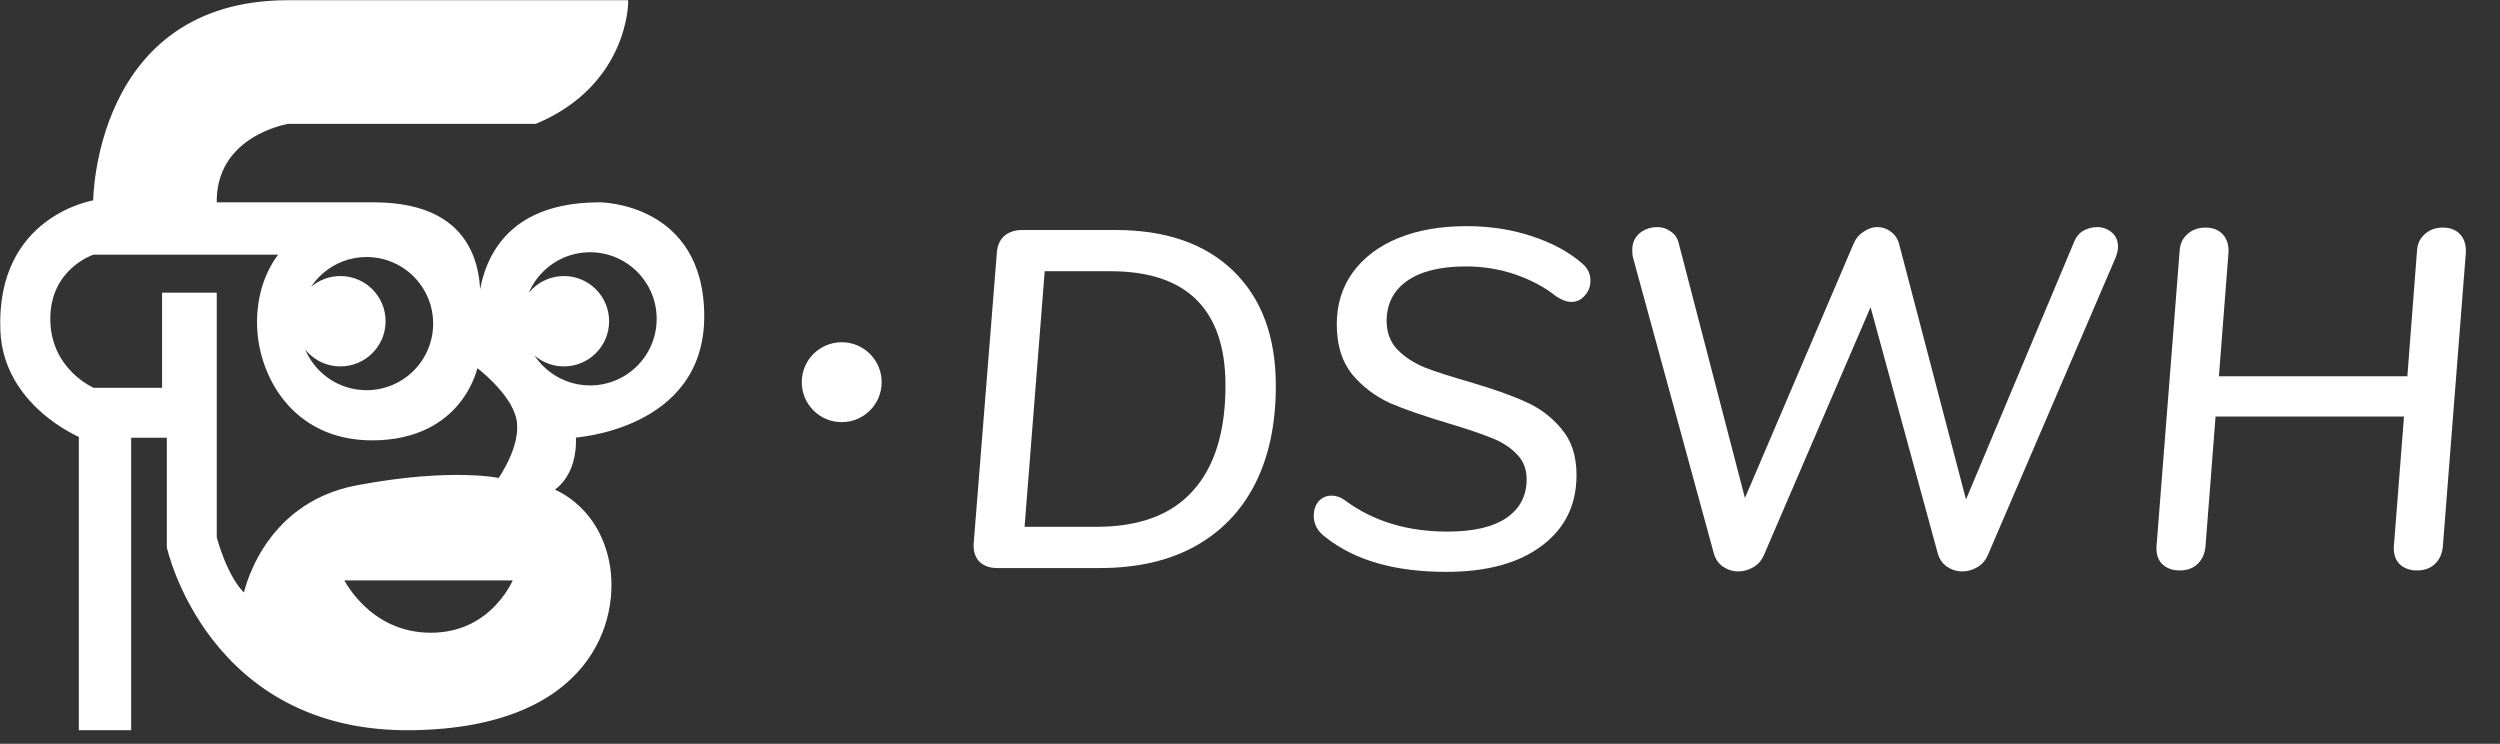 <svg width="968" height="288" viewBox="0 0 968 288" fill="none" xmlns="http://www.w3.org/2000/svg">
<rect x="0" y="0" width="968" height="288" fill="#333333" stroke="none"/>
<path fill-rule="evenodd" clip-rule="evenodd" d="M111.553 1L242.297 1C242.297 1 242.297 32.304 207.309 47.036H111.553C111.553 47.036 82.09 51.64 83.01 79.262H144.699C186.38 79.262 185.354 109.513 185.018 119.43V119.431C184.953 121.343 184.914 122.499 185.211 122.536C185.508 122.573 185.613 121.477 185.793 119.612C186.729 109.889 189.679 79.262 232.169 79.262C232.169 79.262 271.76 79.262 271.76 122.536C271.76 165.811 222.041 168.573 222.041 168.573C222.961 185.146 212.833 189.75 212.833 189.75C212.833 189.75 230.327 195.274 234.931 217.372C239.534 239.469 228.486 280.902 159.431 281.823C81.169 282.866 65.516 211.847 65.516 211.847V168.573H49.864V281.823H31.449V168.573C31.449 168.573 2.253 156.578 1.065 128.061C-0.776 83.866 36.974 78.341 36.974 78.341C36.974 78.341 36.974 1 111.553 1ZM36.051 97.677H109.709C109.709 97.677 99.581 107.805 100.502 127.141C101.423 146.476 115.234 171.336 147.459 169.494C179.685 167.653 184.289 140.952 184.289 140.952C184.289 140.952 198.663 151.416 200.862 162.128C203.064 172.858 193.496 186.067 193.496 186.067C193.496 186.067 175.081 181.863 138.252 188.83C101.423 195.797 94.978 231.183 94.978 231.183C87.222 224.664 83.008 208.165 83.008 208.165V114.25H63.673V151.08H36.051C36.051 151.08 18.557 143.714 18.557 123.458C18.557 103.202 36.051 97.677 36.051 97.677ZM255.183 123.457C255.183 138.203 243.229 150.158 228.482 150.158C215.199 150.158 204.181 140.459 202.125 127.756C203.685 135.289 210.358 140.951 218.354 140.951C227.507 140.951 234.927 133.531 234.927 124.377C234.927 115.224 227.507 107.804 218.354 107.804C209.339 107.804 202.005 115.002 201.786 123.964C201.782 123.795 201.781 123.626 201.781 123.457C201.781 108.71 213.735 96.756 228.482 96.756C243.229 96.756 255.183 108.71 255.183 123.457ZM141.935 152C156.682 152 168.637 140.045 168.637 125.298C168.637 110.552 156.682 98.597 141.935 98.597C128.651 98.597 117.633 108.298 115.578 121.002C117.137 113.468 123.811 107.804 131.807 107.804C140.96 107.804 148.38 115.224 148.38 124.377C148.38 133.531 140.96 140.951 131.807 140.951C122.791 140.951 115.456 133.751 115.239 124.786C115.236 124.957 115.234 125.127 115.234 125.298C115.234 140.045 127.189 152 141.935 152ZM131.809 223.816H199.943C199.943 223.816 191.657 245.914 166.797 245.914C141.937 245.914 131.809 223.816 131.809 223.816Z" fill="white"/>
<path d="M242.297 1H243.217V0.079L242.297 0.079V1ZM111.553 1V1.921V1ZM207.309 47.036V47.957H207.495L207.666 47.885L207.309 47.036ZM111.553 47.036V46.116H111.481L111.411 46.127L111.553 47.036ZM83.01 79.262L82.09 79.293L82.12 80.183H83.01V79.262ZM185.018 119.43L184.098 119.399L184.097 119.415V119.43H185.018ZM185.018 119.431L185.938 119.462L185.938 119.446V119.431H185.018ZM185.211 122.536L185.097 123.45H185.097L185.211 122.536ZM185.793 119.612L184.876 119.524L185.793 119.612ZM222.041 168.573L221.989 167.654L221.07 167.705L221.121 168.624L222.041 168.573ZM212.833 189.75L212.452 188.912L210.267 189.905L212.556 190.628L212.833 189.75ZM159.431 281.823L159.443 282.743L159.431 281.823ZM65.516 211.847H64.596V211.948L64.617 212.045L65.516 211.847ZM65.516 168.573H66.437V167.652H65.516V168.573ZM49.864 168.573V167.652H48.943V168.573H49.864ZM49.864 281.823V282.743H50.785V281.823H49.864ZM31.449 281.823H30.529V282.743H31.449V281.823ZM31.449 168.573H32.37V167.956L31.799 167.721L31.449 168.573ZM1.065 128.061L1.985 128.022L1.065 128.061ZM36.974 78.341L37.107 79.252L37.895 79.137V78.341H36.974ZM109.709 97.677L110.36 98.328L111.932 96.757H109.709V97.677ZM36.051 97.677V96.757H35.909L35.774 96.799L36.051 97.677ZM100.502 127.141L101.422 127.097L100.502 127.141ZM147.459 169.494L147.407 168.575L147.459 169.494ZM184.289 140.952L184.831 140.207L183.633 139.335L183.381 140.795L184.289 140.952ZM200.862 162.128L201.764 161.943L200.862 162.128ZM193.496 186.067L193.291 186.965L193.884 187.101L194.242 186.608L193.496 186.067ZM138.252 188.83L138.081 187.925L138.252 188.83ZM94.978 231.183L94.385 231.888L95.599 232.908L95.884 231.348L94.978 231.183ZM83.008 208.165H82.088V208.281L82.116 208.393L83.008 208.165ZM83.008 114.25H83.929V113.33H83.008V114.25ZM63.673 114.25V113.33H62.752V114.25H63.673ZM63.673 151.08V152H64.594V151.08H63.673ZM36.051 151.08L35.694 151.928L35.865 152H36.051V151.08ZM202.125 127.756L203.027 127.569L201.216 127.903L202.125 127.756ZM201.786 123.964L200.865 123.981L202.706 123.987L201.786 123.964ZM115.578 121.002L114.669 120.855L116.48 121.189L115.578 121.002ZM115.239 124.786L116.16 124.764L114.318 124.769L115.239 124.786ZM199.943 223.816L200.805 224.139L201.272 222.895H199.943V223.816ZM131.809 223.816V222.895H130.374L130.972 224.2L131.809 223.816ZM242.297 0.079L111.553 0.079V1.921L242.297 1.921V0.079ZM207.666 47.885C225.4 40.418 234.305 28.725 238.762 18.873C240.987 13.955 242.1 9.505 242.657 6.278C242.936 4.665 243.076 3.355 243.146 2.445C243.181 1.989 243.199 1.634 243.208 1.389C243.213 1.267 243.215 1.172 243.216 1.107C243.217 1.074 243.217 1.049 243.217 1.031C243.217 1.022 243.217 1.015 243.217 1.01C243.217 1.007 243.217 1.005 243.217 1.003C243.217 1.003 243.217 1.002 243.217 1.001C243.217 1.001 243.217 1 242.297 1C241.376 1 241.376 1 241.376 0.999C241.376 0.999 241.376 0.999 241.376 0.999C241.376 1 241.376 1 241.376 1.002C241.376 1.004 241.376 1.008 241.376 1.015C241.376 1.027 241.375 1.047 241.375 1.074C241.374 1.128 241.372 1.211 241.368 1.321C241.36 1.543 241.343 1.874 241.31 2.303C241.244 3.162 241.111 4.413 240.843 5.965C240.307 9.068 239.233 13.364 237.084 18.114C232.794 27.597 224.206 38.923 206.952 46.188L207.666 47.885ZM111.553 47.957H207.309V46.116H111.553V47.957ZM83.93 79.231C83.484 65.829 90.376 58.046 97.43 53.568C100.969 51.321 104.544 49.913 107.24 49.066C108.586 48.643 109.708 48.362 110.49 48.187C110.881 48.099 111.186 48.038 111.392 48C111.495 47.981 111.573 47.967 111.624 47.958C111.65 47.954 111.668 47.951 111.68 47.949C111.686 47.948 111.69 47.947 111.693 47.947C111.694 47.946 111.695 47.946 111.695 47.946C111.695 47.946 111.695 47.946 111.696 47.946C111.695 47.946 111.695 47.946 111.553 47.036C111.411 46.127 111.41 46.127 111.41 46.127C111.409 46.127 111.409 46.127 111.408 46.127C111.406 46.127 111.404 46.128 111.402 46.128C111.397 46.129 111.391 46.13 111.383 46.131C111.366 46.134 111.343 46.138 111.313 46.143C111.252 46.153 111.165 46.169 111.052 46.19C110.827 46.232 110.501 46.297 110.088 46.39C109.262 46.574 108.089 46.869 106.688 47.309C103.888 48.189 100.155 49.657 96.443 52.014C88.995 56.743 81.616 65.073 82.09 79.293L83.93 79.231ZM144.699 78.341H83.01V80.183H144.699V78.341ZM185.938 119.461C186.106 114.517 186.47 104.231 181.419 95.178C176.31 86.023 165.796 78.341 144.699 78.341V80.183C165.283 80.183 175.096 87.627 179.811 96.076C184.583 104.629 184.266 114.426 184.098 119.399L185.938 119.461ZM185.938 119.431V119.43H184.097V119.431H185.938ZM185.326 121.623C185.619 121.659 185.794 121.836 185.869 121.942C185.932 122.032 185.944 122.097 185.938 122.073C185.927 122.032 185.908 121.908 185.899 121.653C185.881 121.161 185.905 120.433 185.938 119.462L184.098 119.399C184.066 120.34 184.038 121.147 184.058 121.72C184.069 121.999 184.091 122.29 184.155 122.535C184.186 122.656 184.243 122.832 184.361 122.999C184.49 123.183 184.73 123.404 185.097 123.45L185.326 121.623ZM184.876 119.524C184.785 120.473 184.717 121.172 184.638 121.633C184.619 121.744 184.601 121.83 184.585 121.896C184.577 121.928 184.57 121.953 184.564 121.97C184.559 121.988 184.555 121.995 184.556 121.994C184.556 121.994 184.563 121.978 184.579 121.953C184.594 121.928 184.626 121.882 184.679 121.831C184.804 121.712 185.034 121.586 185.326 121.623L185.097 123.45C185.463 123.496 185.761 123.344 185.949 123.165C186.11 123.011 186.199 122.834 186.248 122.721C186.348 122.488 186.409 122.205 186.453 121.943C186.547 121.399 186.621 120.617 186.709 119.7L184.876 119.524ZM232.169 78.341C210.668 78.341 199.005 86.11 192.642 95.265C186.327 104.354 185.345 114.662 184.876 119.524L186.709 119.7C187.178 114.839 188.139 104.972 194.155 96.316C200.124 87.727 211.18 80.183 232.169 80.183V78.341ZM272.681 122.536C272.681 111.573 270.171 103.288 266.36 97.039C262.55 90.792 257.47 86.631 252.406 83.864C247.347 81.099 242.298 79.721 238.52 79.032C236.629 78.688 235.051 78.515 233.941 78.429C233.387 78.385 232.949 78.364 232.647 78.353C232.496 78.347 232.379 78.344 232.298 78.343C232.258 78.342 232.227 78.342 232.205 78.342C232.194 78.341 232.186 78.341 232.18 78.341C232.177 78.341 232.174 78.341 232.172 78.341C232.171 78.341 232.171 78.341 232.17 78.341C232.169 78.341 232.169 78.341 232.169 79.262C232.169 80.183 232.168 80.183 232.168 80.183C232.168 80.183 232.168 80.183 232.168 80.183C232.169 80.183 232.17 80.183 232.172 80.183C232.175 80.183 232.181 80.183 232.189 80.183C232.206 80.183 232.231 80.183 232.266 80.184C232.335 80.185 232.441 80.188 232.58 80.193C232.858 80.203 233.27 80.223 233.798 80.265C234.854 80.347 236.369 80.512 238.19 80.844C241.835 81.508 246.684 82.835 251.523 85.479C256.357 88.121 261.175 92.074 264.788 97.998C268.4 103.92 270.839 111.863 270.839 122.536H272.681ZM222.041 168.573C222.092 169.492 222.092 169.492 222.093 169.492C222.093 169.492 222.094 169.492 222.095 169.492C222.098 169.492 222.1 169.492 222.104 169.492C222.111 169.491 222.121 169.491 222.134 169.49C222.16 169.488 222.198 169.486 222.247 169.482C222.346 169.475 222.49 169.465 222.677 169.449C223.05 169.417 223.594 169.365 224.285 169.284C225.665 169.122 227.632 168.841 229.99 168.368C234.703 167.423 240.999 165.704 247.306 162.609C259.946 156.406 272.681 144.628 272.681 122.536H270.839C270.839 143.719 258.714 154.959 246.495 160.956C240.372 163.961 234.238 165.638 229.628 166.562C227.325 167.024 225.408 167.298 224.069 167.455C223.4 167.534 222.876 167.584 222.521 167.614C222.344 167.629 222.209 167.639 222.119 167.645C222.074 167.648 222.041 167.65 222.019 167.652C222.008 167.653 222 167.653 221.995 167.653C221.993 167.653 221.991 167.654 221.99 167.654C221.99 167.654 221.99 167.654 221.989 167.654C221.989 167.654 221.989 167.654 222.041 168.573ZM212.833 189.75C213.214 190.588 213.215 190.588 213.216 190.587C213.216 190.587 213.216 190.587 213.217 190.587C213.218 190.586 213.219 190.586 213.221 190.585C213.223 190.584 213.227 190.582 213.231 190.58C213.239 190.577 213.249 190.572 213.262 190.566C213.287 190.553 213.322 190.536 213.366 190.514C213.452 190.47 213.574 190.405 213.726 190.318C214.028 190.144 214.45 189.88 214.948 189.512C215.945 188.776 217.249 187.622 218.519 185.929C221.07 182.527 223.432 177.018 222.96 168.522L221.121 168.624C221.57 176.701 219.328 181.78 217.046 184.824C215.898 186.353 214.728 187.385 213.854 188.031C213.417 188.353 213.055 188.579 212.808 188.721C212.684 188.793 212.589 188.843 212.528 188.874C212.498 188.89 212.476 188.9 212.463 188.907C212.456 188.91 212.452 188.912 212.45 188.912C212.449 188.913 212.449 188.913 212.449 188.913C212.45 188.913 212.45 188.913 212.45 188.912C212.451 188.912 212.451 188.912 212.451 188.912C212.452 188.912 212.452 188.912 212.833 189.75ZM235.832 217.184C233.482 205.904 227.83 198.824 222.747 194.568C220.209 192.444 217.817 191.025 216.053 190.136C215.171 189.691 214.445 189.378 213.935 189.175C213.68 189.073 213.479 188.999 213.339 188.949C213.269 188.925 213.214 188.906 213.176 188.893C213.157 188.887 213.142 188.882 213.131 188.878C213.125 188.876 213.121 188.875 213.117 188.874C213.116 188.873 213.114 188.873 213.113 188.873C213.113 188.872 213.112 188.872 213.112 188.872C213.111 188.872 213.111 188.872 212.833 189.75C212.556 190.628 212.556 190.628 212.555 190.628C212.555 190.628 212.555 190.627 212.555 190.627C212.555 190.627 212.555 190.627 212.555 190.628C212.556 190.628 212.558 190.628 212.561 190.629C212.567 190.631 212.577 190.635 212.591 190.639C212.619 190.649 212.664 190.664 212.723 190.685C212.842 190.727 213.021 190.793 213.253 190.886C213.718 191.071 214.394 191.362 215.224 191.78C216.884 192.617 219.153 193.961 221.565 195.98C226.379 200.011 231.776 206.742 234.029 217.559L235.832 217.184ZM159.443 282.743C194.153 282.281 214.476 271.628 225.516 258.121C236.538 244.637 238.181 228.459 235.832 217.184L234.029 217.559C236.284 228.382 234.705 243.97 224.09 256.956C213.493 269.92 193.763 280.444 159.419 280.902L159.443 282.743ZM65.516 211.847C64.617 212.045 64.617 212.046 64.618 212.047C64.618 212.048 64.618 212.049 64.618 212.051C64.619 212.053 64.62 212.057 64.621 212.062C64.623 212.072 64.626 212.086 64.631 212.104C64.639 212.141 64.651 212.195 64.668 212.264C64.701 212.404 64.751 212.609 64.82 212.874C64.956 213.405 65.166 214.179 65.46 215.161C66.048 217.125 66.974 219.923 68.332 223.273C71.045 229.973 75.486 238.896 82.398 247.791C96.243 265.607 119.98 283.269 159.443 282.743L159.419 280.902C120.619 281.419 97.4 264.094 83.852 246.661C77.069 237.932 72.705 229.166 70.038 222.582C68.705 219.291 67.797 216.548 67.224 214.633C66.937 213.675 66.734 212.924 66.603 212.415C66.537 212.161 66.49 211.967 66.459 211.838C66.444 211.773 66.433 211.725 66.425 211.693C66.422 211.677 66.419 211.666 66.418 211.658C66.417 211.655 66.416 211.652 66.416 211.65C66.416 211.65 66.416 211.649 66.415 211.649C66.415 211.649 66.415 211.649 65.516 211.847ZM64.596 168.573V211.847H66.437V168.573H64.596ZM49.864 169.494H65.516V167.652H49.864V169.494ZM50.785 281.823V168.573H48.943V281.823H50.785ZM31.449 282.743H49.864V280.902H31.449V282.743ZM30.529 168.573V281.823H32.37V168.573H30.529ZM0.145 128.099C0.753 142.694 8.534 153.039 16.094 159.702C19.876 163.035 23.617 165.46 26.413 167.053C27.812 167.85 28.977 168.44 29.795 168.832C30.204 169.028 30.526 169.175 30.748 169.273C30.859 169.322 30.945 169.359 31.005 169.385C31.034 169.397 31.057 169.407 31.073 169.414C31.081 169.417 31.087 169.419 31.091 169.421C31.094 169.422 31.095 169.423 31.097 169.424C31.097 169.424 31.098 169.424 31.098 169.424C31.099 169.424 31.099 169.425 31.449 168.573C31.799 167.721 31.799 167.721 31.8 167.721C31.799 167.721 31.799 167.721 31.799 167.721C31.799 167.721 31.798 167.721 31.797 167.72C31.794 167.719 31.79 167.717 31.784 167.715C31.771 167.71 31.752 167.702 31.727 167.691C31.675 167.669 31.597 167.635 31.494 167.589C31.288 167.498 30.982 167.359 30.59 167.172C29.807 166.796 28.682 166.226 27.325 165.453C24.609 163.906 20.977 161.551 17.312 158.32C9.977 151.856 2.565 141.945 1.985 128.022L0.145 128.099ZM36.974 78.341C36.84 77.43 36.84 77.43 36.839 77.43C36.839 77.431 36.837 77.431 36.837 77.431C36.835 77.431 36.832 77.431 36.829 77.432C36.823 77.433 36.815 77.434 36.805 77.436C36.784 77.439 36.754 77.444 36.715 77.45C36.638 77.463 36.526 77.482 36.382 77.509C36.094 77.562 35.676 77.646 35.148 77.768C34.092 78.011 32.594 78.409 30.804 79.025C27.228 80.256 22.476 82.367 17.776 85.891C8.338 92.97 -0.789 105.684 0.145 128.099L1.985 128.022C1.078 106.242 9.905 94.097 18.881 87.365C23.39 83.983 27.959 81.951 31.404 80.766C33.125 80.173 34.561 79.793 35.562 79.562C36.063 79.447 36.455 79.368 36.718 79.319C36.85 79.295 36.95 79.278 37.016 79.267C37.048 79.261 37.073 79.258 37.088 79.255C37.096 79.254 37.101 79.253 37.104 79.253C37.106 79.253 37.107 79.252 37.107 79.252C37.108 79.252 37.108 79.252 37.108 79.252C37.107 79.252 37.107 79.252 36.974 78.341ZM111.553 0.079C92.74 0.079 78.57 4.96 67.913 12.327C57.264 19.689 50.179 29.497 45.467 39.271C40.756 49.042 38.405 58.802 37.23 66.111C36.642 69.767 36.348 72.816 36.201 74.955C36.127 76.024 36.09 76.866 36.072 77.443C36.062 77.732 36.058 77.954 36.055 78.105C36.054 78.181 36.054 78.239 36.053 78.278C36.053 78.298 36.053 78.313 36.053 78.324C36.053 78.329 36.053 78.333 36.053 78.336C36.053 78.338 36.053 78.339 36.053 78.34C36.053 78.341 36.053 78.341 36.974 78.341C37.895 78.341 37.895 78.341 37.895 78.341C37.895 78.341 37.895 78.34 37.895 78.34C37.895 78.338 37.895 78.335 37.895 78.331C37.895 78.323 37.895 78.31 37.895 78.292C37.895 78.258 37.895 78.204 37.897 78.134C37.899 77.992 37.903 77.78 37.912 77.502C37.93 76.946 37.966 76.127 38.038 75.081C38.182 72.99 38.471 69.997 39.048 66.403C40.204 59.21 42.514 49.635 47.126 40.071C51.735 30.509 58.634 20.981 68.96 13.842C79.279 6.708 93.076 1.921 111.553 1.921V0.079ZM109.709 96.757H36.051V98.598H109.709V96.757ZM101.422 127.097C100.97 117.604 103.229 110.392 105.588 105.562C106.768 103.146 107.974 101.325 108.879 100.113C109.331 99.507 109.709 99.055 109.969 98.756C110.1 98.607 110.201 98.497 110.268 98.425C110.301 98.39 110.326 98.364 110.342 98.348C110.35 98.34 110.355 98.334 110.358 98.331C110.36 98.329 110.361 98.328 110.361 98.328C110.361 98.328 110.361 98.327 110.361 98.328C110.361 98.328 110.361 98.328 110.361 98.328C110.361 98.328 110.36 98.328 109.709 97.677C109.058 97.026 109.058 97.027 109.058 97.027C109.057 97.027 109.057 97.028 109.057 97.028C109.056 97.029 109.055 97.03 109.054 97.031C109.052 97.033 109.049 97.035 109.046 97.039C109.039 97.046 109.03 97.055 109.019 97.066C108.997 97.09 108.965 97.123 108.924 97.166C108.843 97.252 108.728 97.379 108.583 97.544C108.293 97.876 107.886 98.365 107.404 99.011C106.439 100.303 105.17 102.222 103.933 104.754C101.458 109.823 99.114 117.342 99.582 127.184L101.422 127.097ZM147.407 168.575C131.568 169.48 120.331 163.833 112.924 155.641C105.492 147.421 101.874 136.585 101.422 127.097L99.582 127.184C100.051 137.032 103.799 148.293 111.558 156.876C119.344 165.488 131.125 171.35 147.512 170.414L147.407 168.575ZM184.289 140.952C183.381 140.795 183.381 140.795 183.381 140.794C183.381 140.795 183.381 140.794 183.381 140.794C183.381 140.794 183.381 140.795 183.381 140.796C183.381 140.798 183.38 140.801 183.379 140.806C183.377 140.816 183.374 140.833 183.37 140.855C183.362 140.9 183.348 140.969 183.328 141.061C183.289 141.245 183.227 141.52 183.136 141.873C182.954 142.58 182.658 143.6 182.202 144.833C181.29 147.302 179.747 150.614 177.222 153.98C172.193 160.686 163.228 167.671 147.407 168.575L147.512 170.414C163.916 169.476 173.366 162.19 178.695 155.085C181.35 151.546 182.971 148.067 183.929 145.471C184.409 144.173 184.724 143.092 184.92 142.332C185.017 141.952 185.086 141.651 185.13 141.443C185.152 141.339 185.168 141.258 185.179 141.202C185.184 141.173 185.188 141.151 185.191 141.136C185.192 141.128 185.194 141.122 185.194 141.117C185.195 141.115 185.195 141.113 185.195 141.111C185.196 141.111 185.196 141.11 185.196 141.109C185.196 141.109 185.196 141.108 184.289 140.952ZM201.764 161.943C200.608 156.311 196.297 150.855 192.409 146.879C190.447 144.873 188.557 143.209 187.157 142.046C186.457 141.464 185.879 141.007 185.474 140.694C185.271 140.537 185.112 140.417 185.003 140.335C184.948 140.294 184.906 140.263 184.877 140.241C184.862 140.231 184.851 140.222 184.843 140.217C184.84 140.214 184.836 140.212 184.834 140.21C184.833 140.209 184.832 140.209 184.832 140.208C184.831 140.208 184.831 140.208 184.831 140.208C184.831 140.207 184.831 140.207 184.289 140.952C183.747 141.696 183.747 141.696 183.747 141.696C183.747 141.696 183.747 141.696 183.747 141.696C183.747 141.696 183.747 141.697 183.748 141.697C183.749 141.698 183.752 141.7 183.755 141.702C183.761 141.706 183.77 141.713 183.783 141.723C183.809 141.742 183.847 141.77 183.899 141.809C184.001 141.885 184.153 142 184.348 142.151C184.737 142.452 185.299 142.896 185.98 143.462C187.345 144.596 189.186 146.217 191.092 148.167C194.941 152.101 198.917 157.234 199.96 162.314L201.764 161.943ZM193.496 186.067C194.242 186.608 194.242 186.607 194.242 186.607C194.242 186.607 194.242 186.607 194.243 186.606C194.243 186.606 194.244 186.605 194.244 186.604C194.246 186.602 194.248 186.599 194.251 186.595C194.256 186.588 194.263 186.577 194.273 186.563C194.293 186.536 194.321 186.496 194.357 186.444C194.43 186.341 194.535 186.189 194.666 185.993C194.93 185.601 195.303 185.033 195.741 184.317C196.618 182.888 197.765 180.868 198.842 178.504C200.98 173.815 202.926 167.604 201.764 161.943L199.96 162.314C201 167.382 199.263 173.141 197.167 177.74C196.128 180.019 195.02 181.972 194.172 183.354C193.748 184.045 193.39 184.592 193.139 184.965C193.014 185.151 192.915 185.293 192.848 185.389C192.815 185.436 192.79 185.472 192.773 185.495C192.765 185.507 192.759 185.515 192.755 185.521C192.753 185.523 192.752 185.525 192.751 185.526C192.751 185.527 192.75 185.527 192.75 185.527C192.75 185.528 192.75 185.527 192.75 185.528C192.75 185.527 192.75 185.527 193.496 186.067ZM138.423 189.735C156.777 186.263 170.524 185.578 179.667 185.757C184.239 185.846 187.659 186.152 189.93 186.433C191.065 186.574 191.913 186.708 192.473 186.807C192.753 186.856 192.961 186.897 193.098 186.924C193.166 186.938 193.216 186.949 193.248 186.956C193.264 186.959 193.276 186.962 193.283 186.963C193.287 186.964 193.289 186.965 193.29 186.965C193.291 186.965 193.291 186.965 193.292 186.965C193.292 186.965 193.291 186.965 193.291 186.965C193.291 186.965 193.291 186.965 193.496 186.067C193.701 185.17 193.7 185.17 193.7 185.17C193.7 185.17 193.699 185.169 193.699 185.169C193.698 185.169 193.696 185.169 193.695 185.168C193.692 185.168 193.687 185.167 193.682 185.166C193.671 185.163 193.656 185.16 193.636 185.155C193.596 185.147 193.538 185.135 193.463 185.119C193.311 185.089 193.088 185.046 192.792 184.994C192.202 184.89 191.323 184.75 190.156 184.606C187.823 184.316 184.339 184.006 179.703 183.916C170.431 183.734 156.557 184.43 138.081 187.925L138.423 189.735ZM94.978 231.183C95.884 231.348 95.883 231.349 95.883 231.349C95.883 231.349 95.883 231.349 95.884 231.348C95.884 231.348 95.884 231.347 95.884 231.345C95.885 231.342 95.886 231.337 95.887 231.33C95.89 231.315 95.894 231.292 95.9 231.261C95.913 231.198 95.932 231.103 95.959 230.978C96.013 230.727 96.098 230.354 96.219 229.875C96.462 228.916 96.85 227.531 97.431 225.845C98.593 222.471 100.52 217.899 103.58 213.115C109.692 203.559 120.313 193.161 138.423 189.735L138.081 187.925C119.362 191.467 108.346 202.245 102.028 212.123C98.873 217.057 96.887 221.767 95.69 225.246C95.091 226.986 94.688 228.42 94.434 229.423C94.307 229.925 94.217 230.319 94.159 230.59C94.13 230.726 94.109 230.83 94.094 230.902C94.087 230.938 94.082 230.966 94.078 230.986C94.076 230.995 94.075 231.003 94.074 231.008C94.073 231.011 94.073 231.013 94.073 231.015C94.072 231.016 94.072 231.017 94.072 231.017C94.072 231.018 94.072 231.018 94.978 231.183ZM83.008 208.165C82.116 208.393 82.116 208.393 82.116 208.393C82.116 208.393 82.116 208.394 82.117 208.394C82.117 208.395 82.117 208.396 82.117 208.397C82.118 208.399 82.119 208.403 82.12 208.407C82.122 208.416 82.125 208.429 82.13 208.445C82.138 208.478 82.151 208.527 82.168 208.59C82.202 208.716 82.252 208.9 82.318 209.136C82.451 209.607 82.648 210.286 82.909 211.12C83.431 212.787 84.209 215.079 85.232 217.578C87.262 222.536 90.323 228.474 94.385 231.888L95.57 230.478C91.876 227.373 88.952 221.803 86.936 216.881C85.937 214.441 85.177 212.2 84.666 210.57C84.411 209.755 84.219 209.094 84.091 208.638C84.027 208.41 83.979 208.233 83.947 208.114C83.931 208.054 83.919 208.009 83.911 207.98C83.907 207.965 83.905 207.954 83.903 207.947C83.902 207.943 83.901 207.941 83.901 207.939C83.901 207.938 83.9 207.938 83.9 207.937C83.9 207.937 83.9 207.937 83.9 207.937C83.9 207.937 83.9 207.937 83.008 208.165ZM82.088 114.25V208.165H83.929V114.25H82.088ZM63.673 115.171H83.008V113.33H63.673V115.171ZM64.594 151.08V114.25H62.752V151.08H64.594ZM36.051 152H63.673V150.159H36.051V152ZM17.636 123.458C17.636 133.883 22.148 141.011 26.653 145.516C28.901 147.764 31.149 149.361 32.836 150.397C33.68 150.915 34.386 151.295 34.885 151.546C35.135 151.672 35.332 151.765 35.47 151.829C35.539 151.86 35.593 151.884 35.63 151.901C35.649 151.909 35.664 151.915 35.675 151.92C35.68 151.922 35.684 151.924 35.687 151.926C35.689 151.926 35.69 151.927 35.691 151.927C35.692 151.927 35.692 151.928 35.693 151.928C35.693 151.928 35.694 151.928 36.051 151.08C36.408 150.231 36.409 150.231 36.409 150.231C36.409 150.231 36.409 150.231 36.409 150.231C36.409 150.231 36.409 150.231 36.408 150.231C36.407 150.231 36.405 150.23 36.402 150.228C36.396 150.226 36.386 150.221 36.371 150.215C36.343 150.203 36.298 150.183 36.239 150.155C36.12 150.101 35.942 150.017 35.714 149.901C35.256 149.671 34.595 149.316 33.799 148.828C32.206 147.85 30.08 146.339 27.955 144.214C23.714 139.973 19.478 133.29 19.478 123.458H17.636ZM36.051 97.677C35.774 96.799 35.773 96.799 35.773 96.8C35.772 96.8 35.772 96.8 35.771 96.8C35.77 96.8 35.769 96.801 35.767 96.802C35.764 96.803 35.759 96.804 35.754 96.806C35.743 96.809 35.728 96.814 35.709 96.821C35.671 96.833 35.616 96.852 35.547 96.876C35.408 96.926 35.209 96.999 34.959 97.099C34.457 97.299 33.748 97.605 32.9 98.036C31.206 98.898 28.949 100.264 26.69 102.286C22.156 106.343 17.636 113.026 17.636 123.458H19.478C19.478 113.635 23.706 107.427 27.918 103.658C30.033 101.766 32.149 100.485 33.735 99.678C34.527 99.275 35.185 98.991 35.64 98.81C35.868 98.719 36.044 98.654 36.162 98.612C36.221 98.591 36.265 98.576 36.293 98.567C36.307 98.562 36.317 98.559 36.323 98.557C36.326 98.556 36.328 98.555 36.329 98.555C36.329 98.555 36.329 98.555 36.329 98.555C36.329 98.555 36.329 98.555 36.329 98.555C36.329 98.555 36.328 98.555 36.051 97.677ZM228.482 151.079C243.737 151.079 256.104 138.712 256.104 123.457H254.263C254.263 137.695 242.72 149.237 228.482 149.237V151.079ZM201.216 127.903C203.343 141.044 214.74 151.079 228.482 151.079V149.237C215.658 149.237 205.019 139.873 203.034 127.609L201.216 127.903ZM218.354 140.03C210.804 140.03 204.5 134.683 203.027 127.569L201.224 127.943C202.871 135.895 209.913 141.871 218.354 141.871V140.03ZM234.006 124.377C234.006 133.022 226.998 140.03 218.354 140.03V141.871C228.015 141.871 235.848 134.039 235.848 124.377H234.006ZM218.354 108.725C226.998 108.725 234.006 115.733 234.006 124.377H235.848C235.848 114.716 228.015 106.884 218.354 106.884V108.725ZM202.706 123.987C202.913 115.523 209.84 108.725 218.354 108.725V106.884C208.838 106.884 201.097 114.481 200.865 123.941L202.706 123.987ZM200.86 123.457C200.86 123.632 200.862 123.807 200.865 123.981L202.706 123.947C202.703 123.784 202.702 123.621 202.702 123.457H200.86ZM228.482 95.835C213.227 95.835 200.86 108.202 200.86 123.457H202.702C202.702 109.219 214.244 97.676 228.482 97.676V95.835ZM256.104 123.457C256.104 108.202 243.737 95.835 228.482 95.835V97.676C242.72 97.676 254.263 109.219 254.263 123.457H256.104ZM167.716 125.298C167.716 139.537 156.174 151.079 141.935 151.079V152.92C157.191 152.92 169.557 140.554 169.557 125.298H167.716ZM141.935 99.518C156.174 99.518 167.716 111.06 167.716 125.298H169.557C169.557 110.043 157.191 97.677 141.935 97.677V99.518ZM116.487 121.149C118.471 108.884 129.11 99.518 141.935 99.518V97.677C128.192 97.677 116.795 107.712 114.669 120.855L116.487 121.149ZM131.807 106.884C123.365 106.884 116.322 112.862 114.676 120.816L116.48 121.189C117.952 114.073 124.256 108.725 131.807 108.725V106.884ZM149.301 124.377C149.301 114.716 141.469 106.884 131.807 106.884V108.725C140.452 108.725 147.46 115.733 147.46 124.377H149.301ZM131.807 141.871C141.469 141.871 149.301 134.039 149.301 124.377H147.46C147.46 133.022 140.452 140.03 131.807 140.03V141.871ZM114.319 124.809C114.548 134.271 122.29 141.871 131.807 141.871V140.03C123.292 140.03 116.364 133.23 116.16 124.764L114.319 124.809ZM116.155 125.298C116.155 125.133 116.157 124.968 116.16 124.804L114.318 124.769C114.315 124.945 114.314 125.122 114.314 125.298H116.155ZM141.935 151.079C127.697 151.079 116.155 139.537 116.155 125.298H114.314C114.314 140.554 126.68 152.92 141.935 152.92V151.079ZM199.943 222.895H131.809V224.737H199.943V222.895ZM166.797 246.834C179.536 246.834 188.052 241.161 193.364 235.495C196.015 232.667 197.87 229.841 199.063 227.72C199.659 226.659 200.092 225.773 200.377 225.147C200.519 224.835 200.625 224.587 200.695 224.415C200.731 224.33 200.757 224.263 200.776 224.216C200.785 224.193 200.792 224.175 200.797 224.162C200.799 224.156 200.801 224.151 200.803 224.147C200.803 224.145 200.804 224.143 200.804 224.142C200.805 224.141 200.805 224.141 200.805 224.141C200.805 224.14 200.805 224.139 199.943 223.816C199.081 223.493 199.081 223.493 199.081 223.492C199.081 223.492 199.081 223.492 199.081 223.492C199.081 223.492 199.081 223.493 199.081 223.494C199.08 223.495 199.079 223.498 199.078 223.502C199.074 223.511 199.069 223.524 199.062 223.543C199.047 223.58 199.024 223.637 198.993 223.713C198.93 223.865 198.833 224.093 198.701 224.384C198.435 224.967 198.026 225.807 197.458 226.817C196.32 228.84 194.549 231.539 192.021 234.235C186.975 239.618 178.918 244.993 166.797 244.993V246.834ZM131.809 223.816C130.972 224.2 130.972 224.2 130.973 224.201C130.973 224.201 130.973 224.202 130.973 224.202C130.974 224.203 130.975 224.205 130.975 224.207C130.977 224.211 130.98 224.216 130.982 224.222C130.988 224.235 130.997 224.253 131.008 224.276C131.03 224.322 131.062 224.388 131.104 224.473C131.189 224.644 131.314 224.891 131.482 225.202C131.818 225.826 132.323 226.71 133.007 227.768C134.373 229.884 136.458 232.703 139.336 235.523C145.099 241.168 154.066 246.834 166.797 246.834V244.993C154.669 244.993 146.141 239.611 140.625 234.207C137.864 231.503 135.863 228.797 134.554 226.769C133.899 225.756 133.419 224.914 133.104 224.329C132.946 224.036 132.83 223.808 132.754 223.655C132.716 223.579 132.688 223.521 132.67 223.483C132.661 223.465 132.655 223.451 132.651 223.442C132.649 223.438 132.647 223.435 132.647 223.433C132.646 223.433 132.646 223.432 132.646 223.432C132.646 223.432 132.646 223.432 132.646 223.432C132.646 223.432 132.646 223.433 131.809 223.816Z" fill="white"/>
<path d="M386.129 219.944C383.158 219.944 380.806 219.078 379.074 217.345C377.465 215.488 376.784 213.075 377.031 210.104L385.943 98.334C386.067 95.364 386.995 93.074 388.728 91.465C390.585 89.856 392.937 89.051 395.783 89.051H431.802C451.483 89.051 466.769 94.373 477.661 105.018C488.553 115.663 494 130.454 494 149.392C494 164.121 491.338 176.746 486.016 187.267C480.694 197.788 472.896 205.896 462.622 211.589C452.473 217.159 440.219 219.944 425.861 219.944H386.129ZM424.561 203.977C441.147 203.977 453.587 199.335 461.88 190.052C470.297 180.769 474.505 167.154 474.505 149.206C474.505 134.601 470.792 123.584 463.365 116.158C455.938 108.731 444.799 105.018 429.946 105.018H404.51L396.712 203.977H424.561ZM559.928 221.429C540.124 221.429 524.59 216.973 513.326 208.062C510.232 205.834 508.684 203.049 508.684 199.707C508.684 197.479 509.303 195.622 510.541 194.137C511.903 192.651 513.574 191.909 515.554 191.909C517.287 191.909 518.958 192.466 520.567 193.58C531.459 201.749 544.765 205.834 560.485 205.834C570.387 205.834 577.937 204.101 583.136 200.635C588.458 197.046 591.119 192.033 591.119 185.596C591.119 181.512 589.758 178.17 587.035 175.57C584.435 172.971 581.155 170.929 577.194 169.443C573.234 167.834 567.726 165.978 560.67 163.874C551.511 161.15 544.023 158.551 538.205 156.076C532.511 153.476 527.622 149.763 523.538 144.936C519.577 139.985 517.596 133.548 517.596 125.627C517.596 117.953 519.639 111.269 523.723 105.575C527.932 99.758 533.811 95.302 541.361 92.207C548.912 89.113 557.762 87.566 567.911 87.566C576.947 87.566 585.364 88.865 593.162 91.465C601.083 94.064 607.581 97.591 612.656 102.047C614.761 103.78 615.813 106.008 615.813 108.731C615.813 110.959 615.07 112.878 613.585 114.487C612.223 116.096 610.49 116.901 608.386 116.901C606.653 116.901 604.673 116.158 602.445 114.673C598.113 111.207 592.914 108.422 586.849 106.318C580.784 104.214 574.348 103.161 567.54 103.161C557.762 103.161 550.211 105.018 544.889 108.731C539.567 112.445 536.905 117.643 536.905 124.327C536.905 128.783 538.329 132.496 541.176 135.467C544.023 138.314 547.55 140.604 551.759 142.337C555.967 143.946 561.722 145.802 569.025 147.906C577.937 150.506 585.116 153.043 590.562 155.519C596.008 157.87 600.65 161.336 604.487 165.916C608.448 170.496 610.428 176.499 610.428 183.925C610.428 195.56 605.911 204.72 596.875 211.404C587.963 218.087 575.647 221.429 559.928 221.429ZM803.005 93.878C803.748 91.898 804.924 90.412 806.533 89.422C808.266 88.432 810.061 87.937 811.917 87.937C814.145 87.937 816.064 88.618 817.673 89.979C819.282 91.341 820.087 93.198 820.087 95.549C820.087 96.911 819.715 98.458 818.973 100.191L769.772 214.745C768.905 216.85 767.544 218.459 765.687 219.573C763.83 220.687 761.85 221.244 759.746 221.244C757.642 221.244 755.661 220.625 753.804 219.387C752.072 218.149 750.896 216.416 750.277 214.189L724.284 118.943L683.066 214.745C682.2 216.85 680.839 218.459 678.982 219.573C677.125 220.687 675.145 221.244 673.041 221.244C670.936 221.244 668.956 220.625 667.099 219.387C665.367 218.149 664.191 216.416 663.572 214.189L632.38 100.005C632.133 99.263 632.009 98.21 632.009 96.849C632.009 94.126 632.937 91.96 634.794 90.351C636.774 88.742 639.064 87.937 641.663 87.937C643.644 87.937 645.377 88.494 646.862 89.608C648.471 90.598 649.523 92.145 650.018 94.25L675.64 192.837L717.6 94.621C718.466 92.517 719.766 90.908 721.499 89.794C723.232 88.556 725.027 87.937 726.883 87.937C728.864 87.937 730.658 88.556 732.267 89.794C733.877 91.031 734.929 92.702 735.424 94.807L761.231 193.394L803.005 93.878ZM945.868 88.123C948.715 88.123 950.943 88.989 952.552 90.722C954.161 92.455 954.904 94.806 954.78 97.777L945.868 211.589C945.621 214.436 944.568 216.726 942.712 218.459C940.979 220.068 938.689 220.872 935.842 220.872C932.995 220.872 930.706 220.006 928.973 218.273C927.364 216.54 926.683 214.189 926.93 211.218L930.829 161.274H857.863L853.964 211.589C853.717 214.436 852.665 216.726 850.808 218.459C849.075 220.068 846.785 220.872 843.939 220.872C841.092 220.872 838.802 220.006 837.069 218.273C835.46 216.54 834.779 214.189 835.027 211.218L843.939 97.406C844.062 94.559 845.053 92.331 846.909 90.722C848.766 88.989 851.118 88.123 853.964 88.123C856.811 88.123 859.039 88.989 860.648 90.722C862.257 92.455 863 94.806 862.876 97.777L859.163 145.678H932.129L935.842 97.406C935.966 94.559 936.956 92.331 938.813 90.722C940.67 88.989 943.021 88.123 945.868 88.123Z" fill="white"/>
<circle cx="325.912" cy="147.984" r="15.472" fill="white"/>
</svg>

